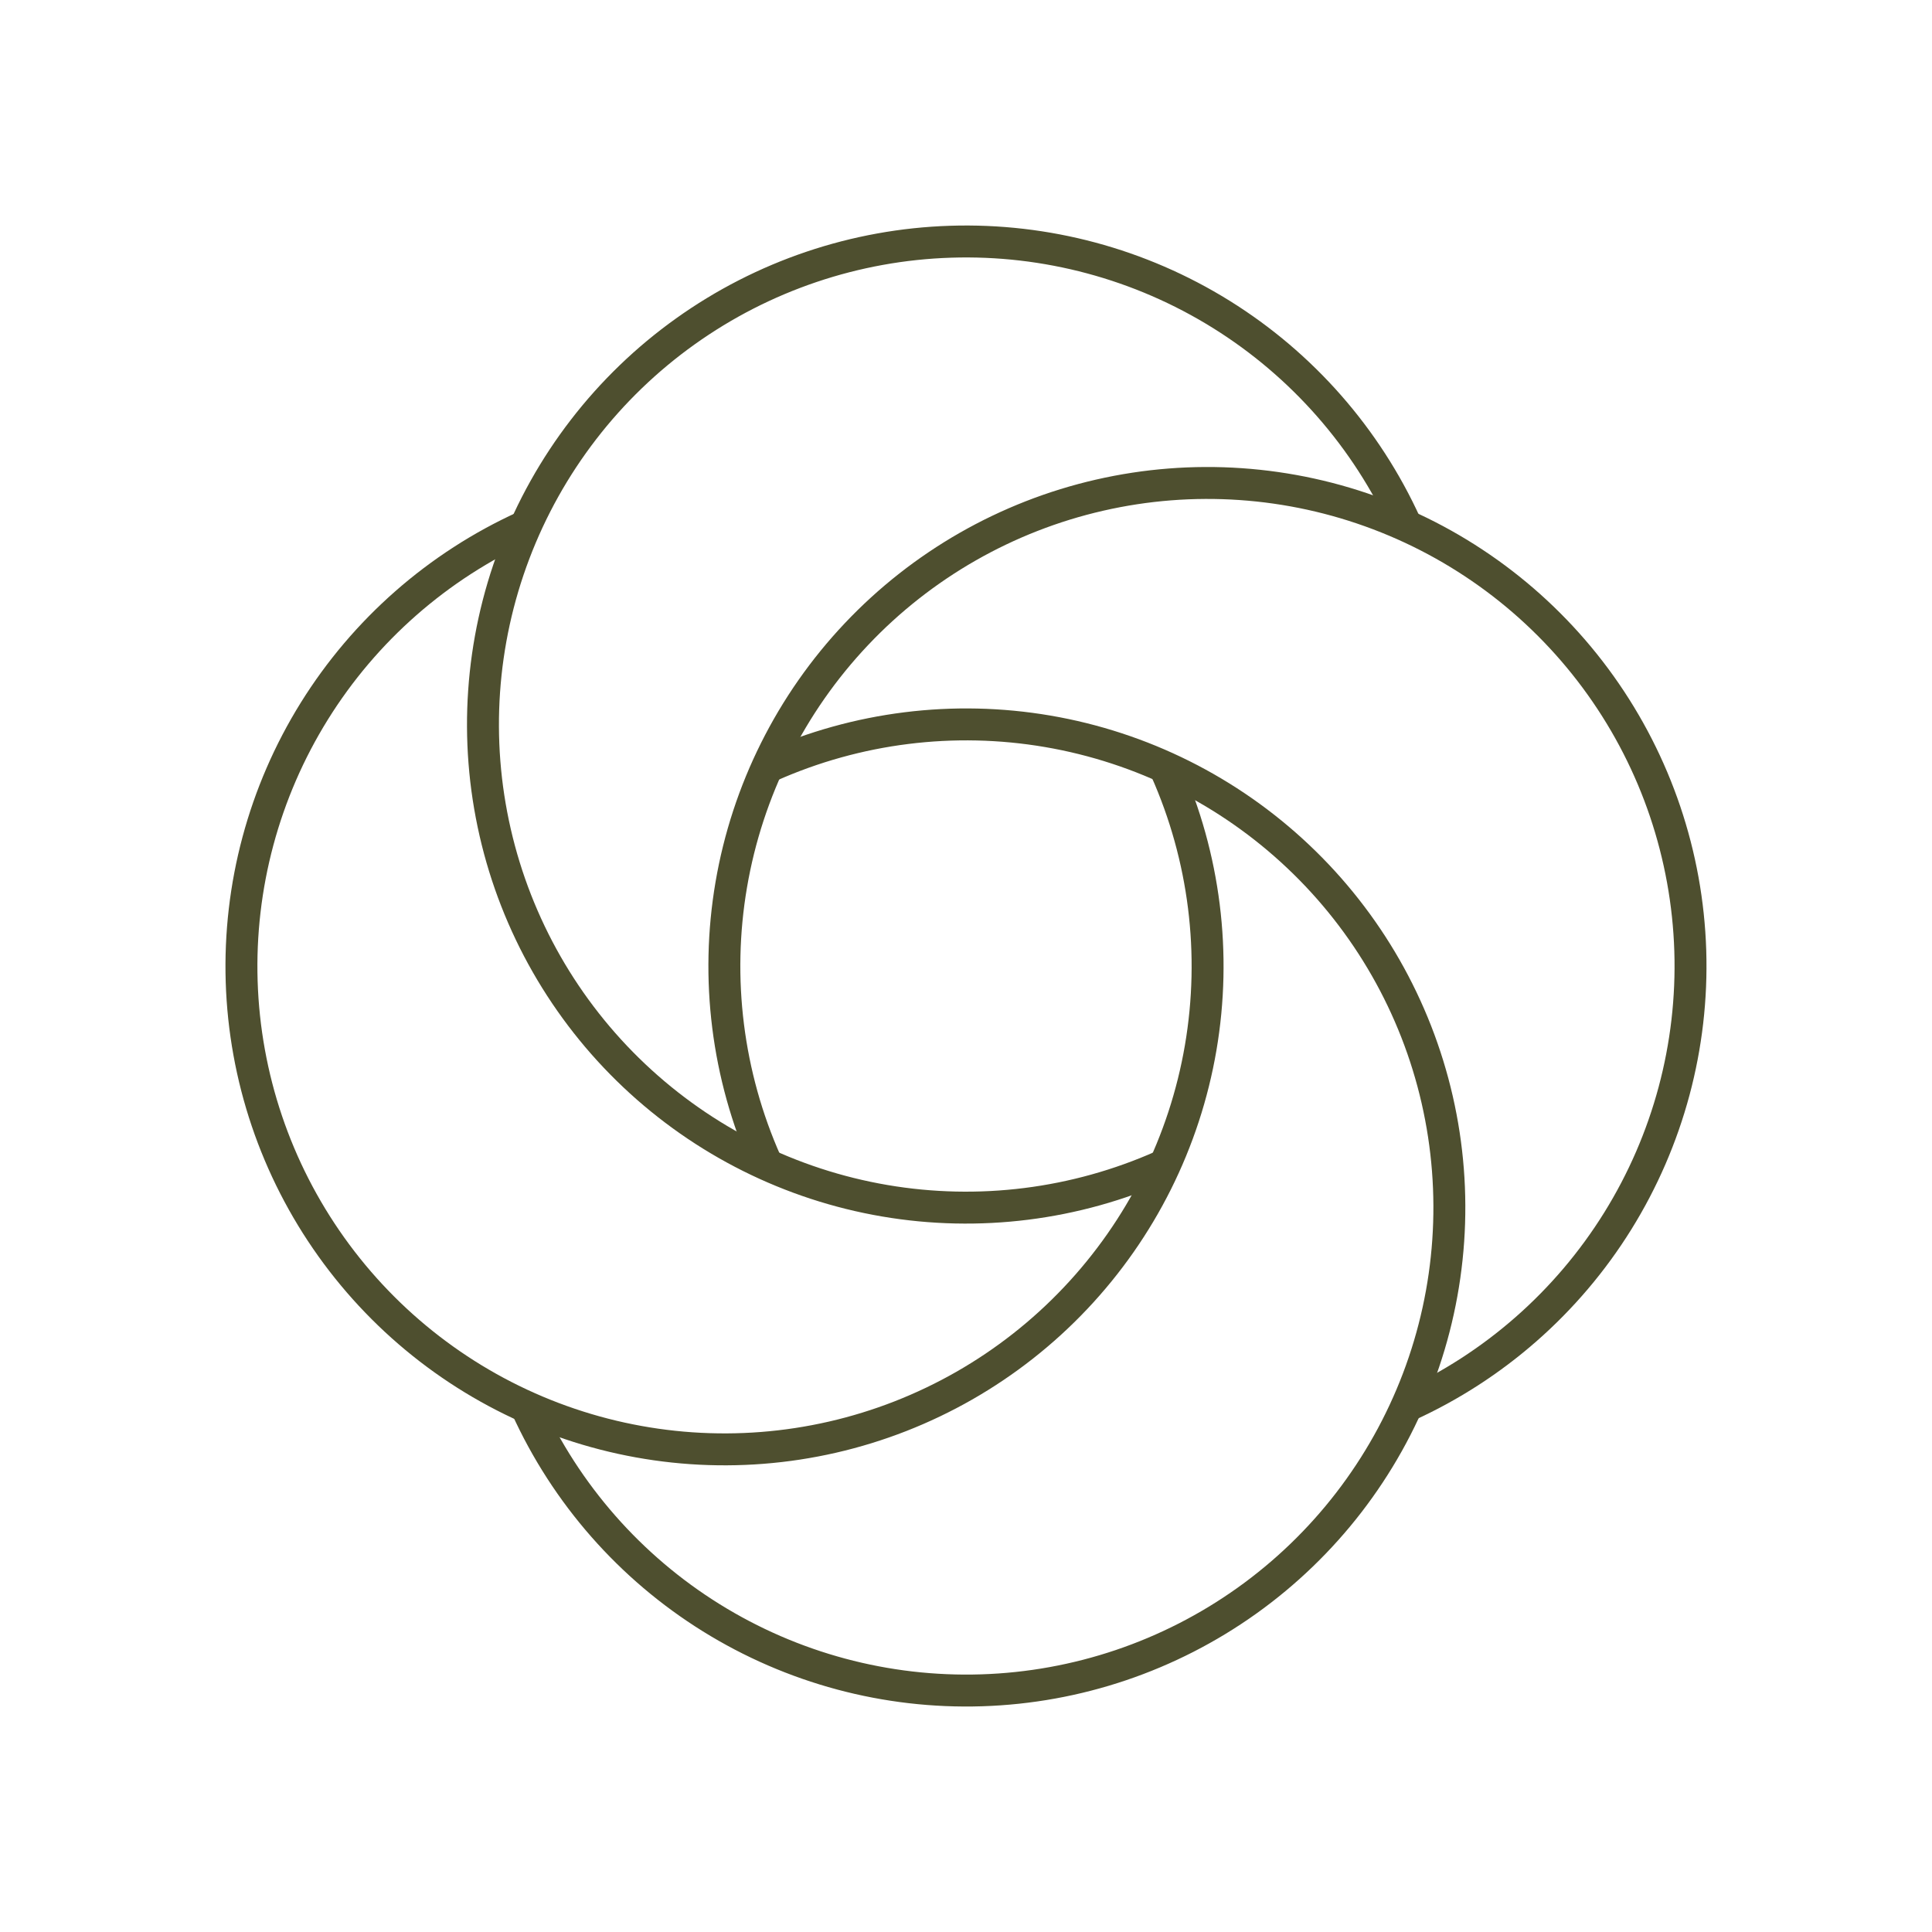 <svg width="121" height="121" viewBox="0 0 121 121" fill="none" xmlns="http://www.w3.org/2000/svg">
<path d="M88.048 32.862C85.576 27.423 81.55 22.837 76.477 19.683C71.403 16.529 65.509 14.948 59.538 15.139C53.568 15.329 47.787 17.283 42.925 20.754C38.062 24.225 34.337 29.057 32.217 34.642C30.097 40.228 29.678 46.315 31.013 52.138C32.348 57.961 35.377 63.259 39.718 67.363C44.059 71.467 49.517 74.194 55.406 75.201C61.294 76.207 67.349 75.448 72.807 73.019" stroke="#4E4F2F" stroke-width="2" stroke-linecap="round" stroke-linejoin="round"/>
<path d="M88.138 88.048C93.577 85.576 98.162 81.55 101.316 76.477C104.47 71.403 106.052 65.509 105.861 59.538C105.671 53.568 103.717 47.787 100.246 42.925C96.775 38.062 91.943 34.337 86.357 32.217C80.772 30.097 74.684 29.678 68.862 31.013C63.039 32.348 57.741 35.377 53.637 39.718C49.533 44.058 46.806 49.517 45.799 55.406C44.793 61.294 45.552 67.349 47.981 72.807" stroke="#4E4F2F" stroke-width="2" stroke-linecap="round" stroke-linejoin="round"/>
<path d="M32.973 88.138C35.444 93.577 39.469 98.163 44.543 101.317C49.616 104.472 55.509 106.053 61.48 105.863C67.451 105.674 73.232 103.72 78.094 100.25C82.957 96.779 86.683 91.947 88.803 86.362C90.924 80.778 91.343 74.69 90.009 68.867C88.675 63.044 85.647 57.746 81.306 53.642C76.966 49.537 71.508 46.809 65.62 45.802C59.731 44.795 53.677 45.553 48.219 47.981" stroke="#4E4F2F" stroke-width="2" stroke-linecap="round" stroke-linejoin="round"/>
<path d="M32.861 32.972C27.423 35.444 22.837 39.469 19.683 44.542C16.528 49.616 14.947 55.509 15.136 61.48C15.326 67.451 17.28 73.232 20.75 78.094C24.22 82.956 29.052 86.683 34.637 88.803C40.222 90.923 46.31 91.343 52.133 90.009C57.956 88.675 63.254 85.647 67.358 81.306C71.463 76.966 74.191 71.508 75.198 65.619C76.205 59.731 75.447 53.676 73.018 48.218" stroke="#4E4F2F" stroke-width="2" stroke-linecap="round" stroke-linejoin="round"/>
</svg>
